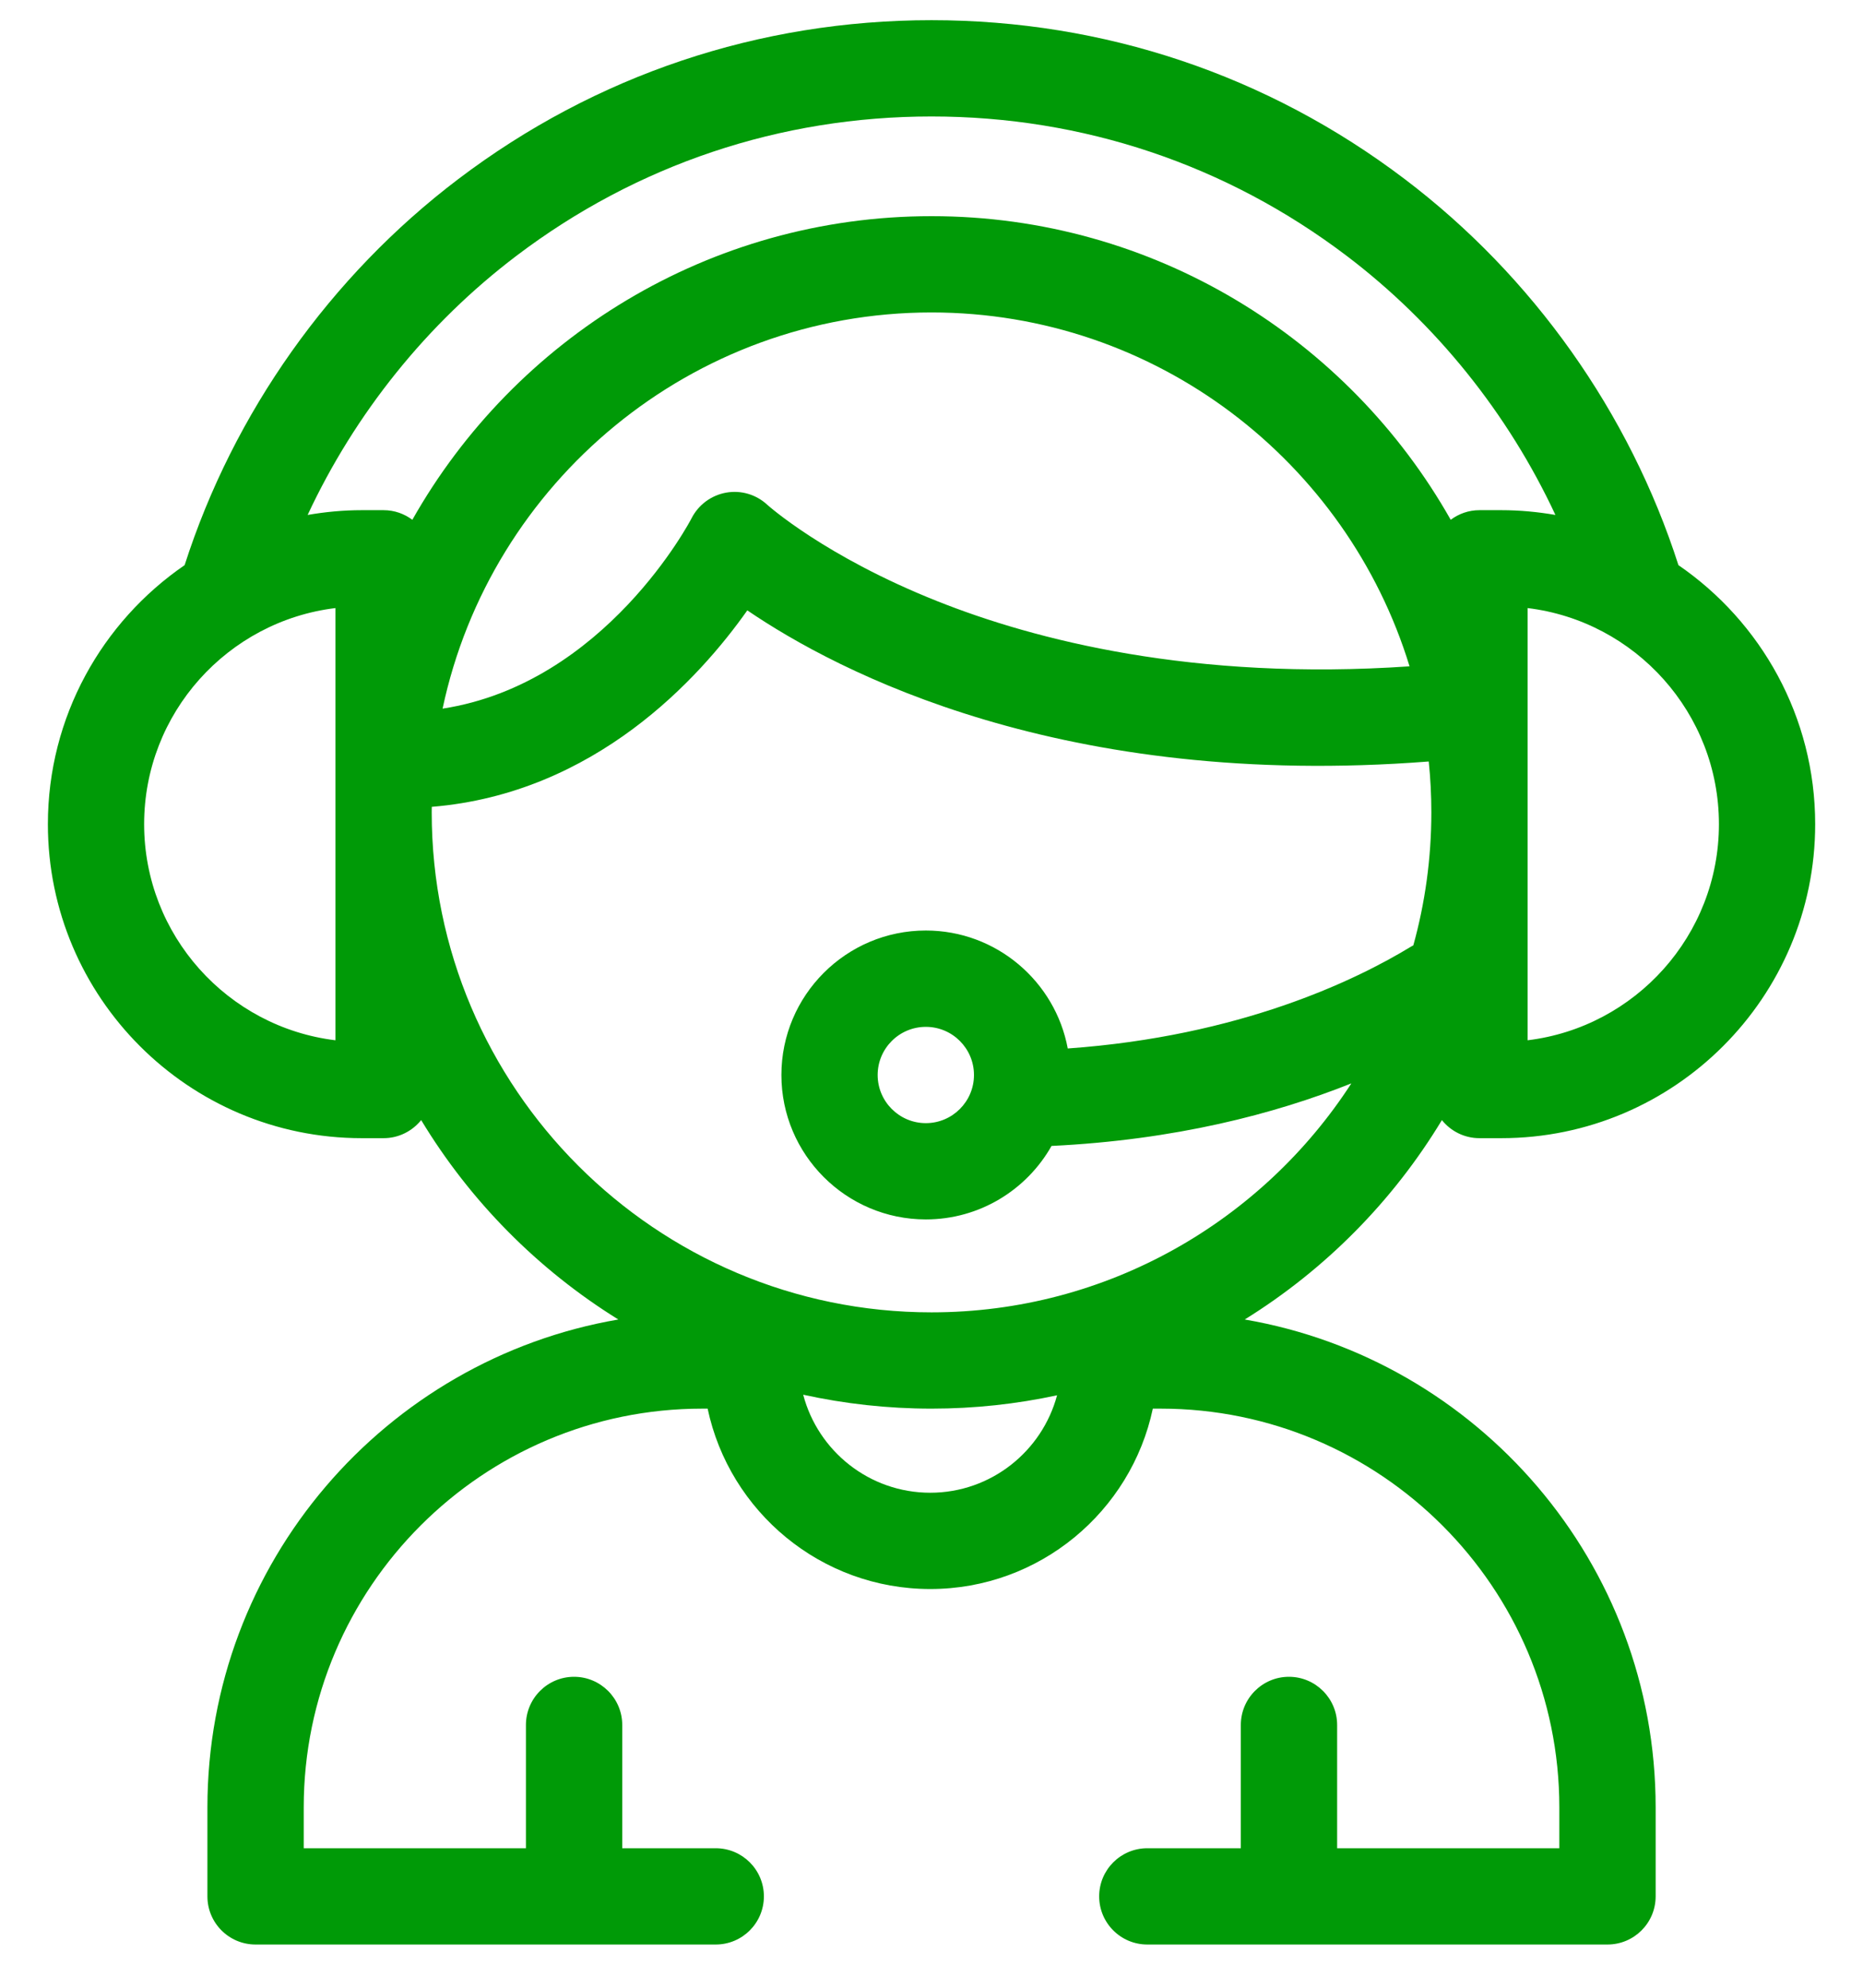 <svg width="30" height="32" viewBox="0 0 30 32" fill="none" xmlns="http://www.w3.org/2000/svg">
<path d="M11.525 29.754H10.02V27.77C10.02 27.342 9.672 26.994 9.244 26.994C8.816 26.994 8.469 27.342 8.469 27.77V29.754H4.891V29.096C4.891 25.557 7.77 22.677 11.308 22.677H11.395C11.746 24.334 13.22 25.581 14.98 25.581C16.74 25.581 18.213 24.334 18.564 22.677H18.692C22.231 22.677 25.11 25.557 25.11 29.096V29.754H21.532V27.77C21.532 27.342 21.184 26.994 20.756 26.994C20.328 26.994 19.981 27.342 19.981 27.77V29.754H18.475C18.047 29.754 17.7 30.101 17.7 30.529C17.7 30.957 18.047 31.304 18.475 31.304H25.885C26.314 31.304 26.661 30.957 26.661 30.529V29.096C26.661 25.162 23.796 21.886 20.044 21.242C21.339 20.439 22.43 19.337 23.219 18.032C23.361 18.209 23.579 18.323 23.824 18.323H24.175C26.963 18.323 29.23 16.055 29.23 13.268C29.23 11.539 28.357 10.01 27.028 9.098C26.241 6.645 24.683 4.445 22.619 2.882C20.412 1.209 17.777 0.325 15 0.325C12.223 0.325 9.589 1.209 7.381 2.882C5.317 4.446 3.76 6.645 2.973 9.098C1.644 10.01 0.771 11.539 0.771 13.268C0.771 16.056 3.038 18.323 5.825 18.323H6.177C6.421 18.323 6.639 18.209 6.782 18.032C7.571 19.337 8.662 20.439 9.957 21.242C6.205 21.886 3.34 25.162 3.34 29.096V30.529C3.34 30.957 3.687 31.304 4.115 31.304H11.525C11.954 31.304 12.301 30.957 12.301 30.529C12.301 30.101 11.954 29.754 11.525 29.754ZM14.98 24.031C13.999 24.031 13.172 23.36 12.934 22.453C13.6 22.599 14.291 22.677 15 22.677C15.694 22.677 16.37 22.603 17.022 22.462C16.781 23.364 15.957 24.031 14.98 24.031ZM24.599 16.747V9.789C26.332 9.999 27.68 11.479 27.68 13.268C27.68 15.057 26.332 16.537 24.599 16.747ZM8.318 4.117C10.254 2.65 12.564 1.875 15 1.875C17.436 1.875 19.747 2.65 21.683 4.117C23.126 5.211 24.286 6.659 25.047 8.29C24.764 8.241 24.473 8.213 24.175 8.213H23.824C23.65 8.213 23.49 8.271 23.361 8.368C21.712 5.452 18.582 3.48 15.001 3.48C11.418 3.48 8.289 5.452 6.64 8.368C6.51 8.271 6.351 8.213 6.177 8.213H5.826C5.528 8.213 5.237 8.241 4.954 8.29C5.715 6.659 6.874 5.211 8.318 4.117ZM22.698 10.727C19.218 10.965 16.66 10.302 15.093 9.678C13.279 8.957 12.361 8.131 12.354 8.125C12.176 7.96 11.931 7.888 11.692 7.931C11.453 7.974 11.248 8.126 11.137 8.342C11.123 8.371 9.748 11.004 7.127 11.408C7.898 7.769 11.135 5.03 15 5.03C18.62 5.03 21.69 7.433 22.698 10.727ZM5.402 16.747C3.668 16.537 2.321 15.057 2.321 13.268C2.321 11.479 3.668 9.999 5.402 9.789V16.747ZM6.952 13.079C6.952 13.049 6.953 13.019 6.953 12.989C9.584 12.773 11.266 10.914 12.034 9.826C13.489 10.817 17.111 12.717 23.007 12.259C23.035 12.529 23.049 12.802 23.049 13.079C23.049 13.819 22.948 14.537 22.759 15.219C22.747 15.225 22.735 15.231 22.724 15.238C21.828 15.784 19.966 16.682 17.194 16.879C16.993 15.8 16.045 14.98 14.909 14.98C13.626 14.98 12.583 16.023 12.583 17.306C12.583 18.588 13.626 19.631 14.909 19.631C15.776 19.631 16.534 19.154 16.933 18.448C18.921 18.352 20.525 17.934 21.761 17.441C20.326 19.657 17.831 21.127 15 21.127C10.562 21.127 6.952 17.516 6.952 13.079ZM15.684 17.306C15.684 17.733 15.336 18.081 14.909 18.081C14.481 18.081 14.133 17.733 14.133 17.306C14.133 16.878 14.481 16.531 14.909 16.531C15.336 16.531 15.684 16.878 15.684 17.306Z" fill="#009A07"/>
</svg>
